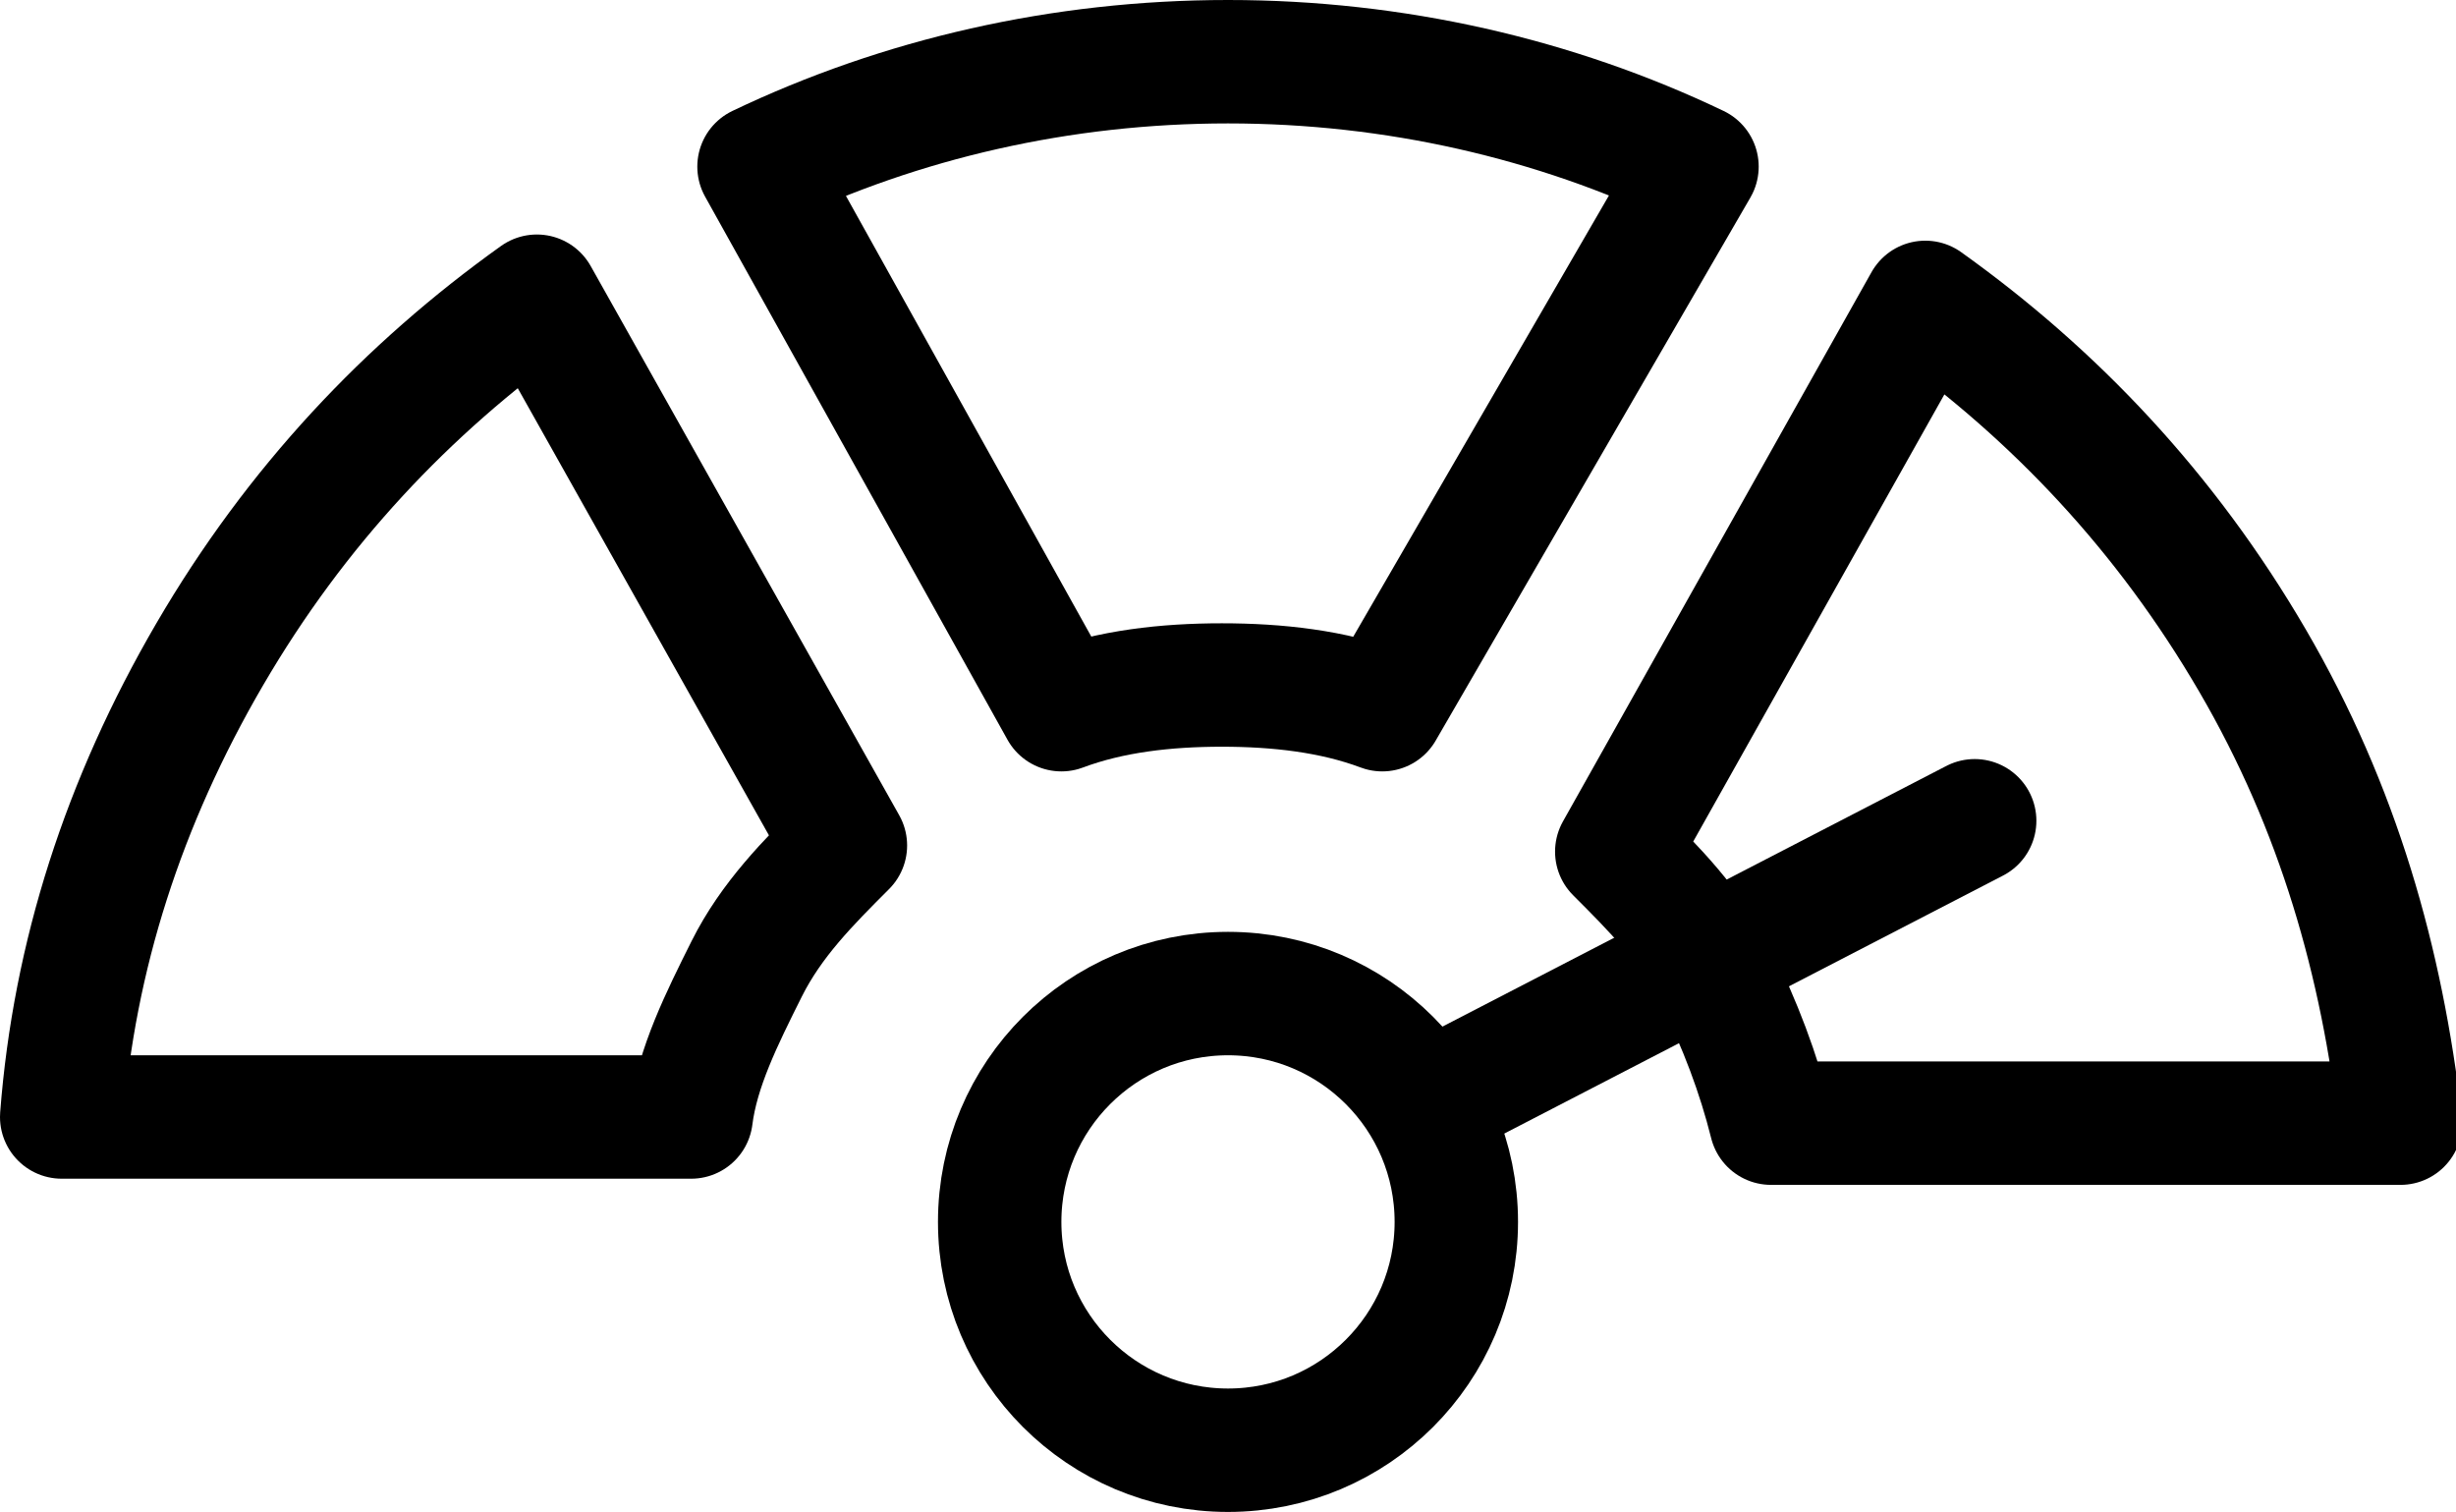 <svg xmlns="http://www.w3.org/2000/svg" version="1.1" x="0px" y="0px" viewBox="0 0 39.8 24.5" xml:space="preserve">
	<defs>
		<style>
			path,
			line{
				fill:none;
				stroke:#000000;
				stroke-width:2;
				stroke-linecap:round;
				stroke-linejoin:round;
				stroke-miterlimit:22.926;
			}
			ellipse{
				fill:none;
				stroke:#000000;
				stroke-width:2;
				stroke-linecap:round;
				stroke-linejoin:round;
				stroke-miterlimit:22.926;
			}
		</style>
	</defs>
	<path d="M12.3,2.7C14.6,1.6,17.2,1,19.9,1s5.3,0.6,7.6,1.7l-5.1,8.8c-0.8-0.3-1.7-0.4-2.6-0.4c-0.9,0-1.8,0.1-2.6,0.4
		L12.3,2.7z"/>
	<path d="M31.2,4.9c2.1,1.5,3.9,3.4,5.3,5.8c1.4,2.4,2.1,4.9,2.4,7.5H28.7c-0.2-0.8-0.5-1.6-0.9-2.4
		c-0.4-0.8-1-1.4-1.6-2L31.2,4.9z"/>
	<path d="M13.7,13.7c-0.6,0.6-1.2,1.2-1.6,2c-0.4,0.8-0.8,1.6-0.9,2.4H1c0.2-2.6,1-5.1,2.4-7.5c1.4-2.4,3.2-4.3,5.3-5.8
		L13.7,13.7z"/>
	<ellipse cx="19.9" cy="19.8" rx="3.7" ry="3.7"/>
	<line x1="23.3" y1="17.8" x2="32" y2="13.3"/>
</svg>
